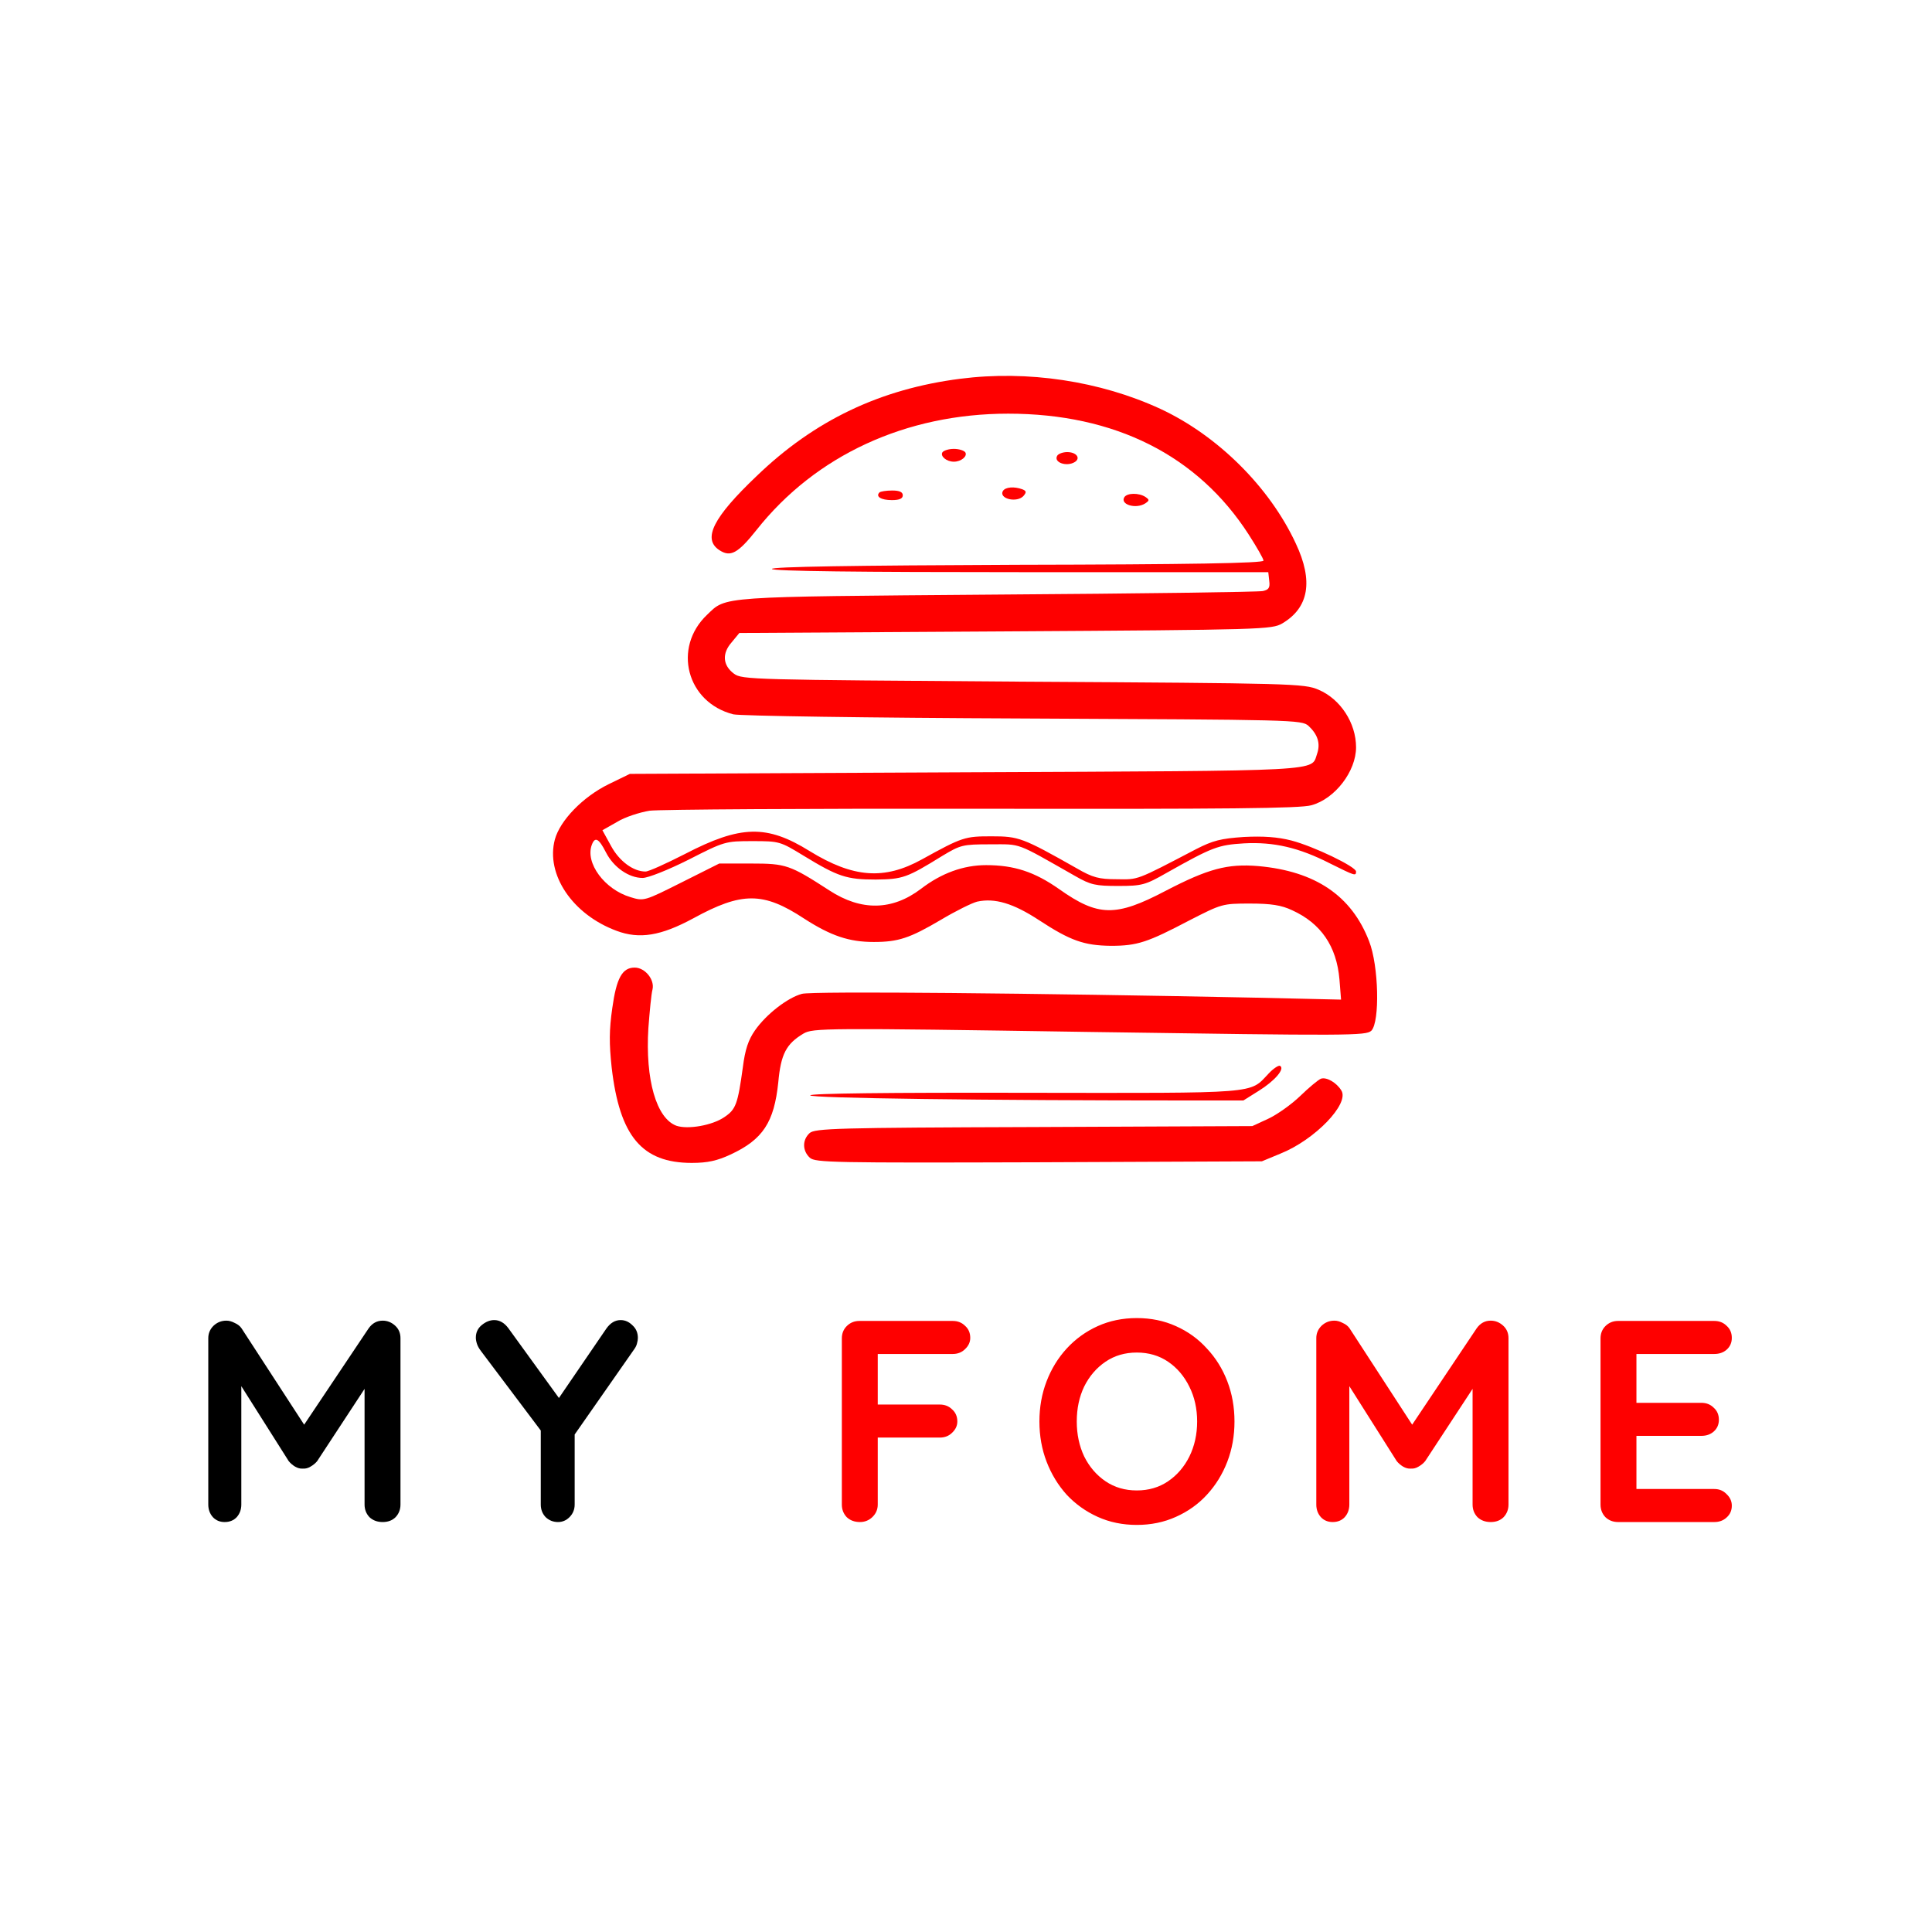 <svg width="807" height="807" viewBox="0 0 807 807" fill="none" xmlns="http://www.w3.org/2000/svg">
<rect width="807" height="807" fill="white"/>
<path d="M94.56 551.64C95.68 551.64 96.84 551.96 98.04 552.6C99.32 553.16 100.28 553.92 100.92 554.88L130.08 599.76L124.08 599.52L153.96 554.88C155.48 552.72 157.44 551.64 159.84 551.64C161.76 551.64 163.48 552.32 165 553.68C166.52 555.04 167.28 556.8 167.28 558.96V628.44C167.28 630.52 166.6 632.28 165.24 633.72C163.88 635.08 162.08 635.76 159.84 635.76C157.6 635.76 155.76 635.08 154.32 633.72C152.96 632.28 152.28 630.52 152.28 628.44V571.92L156.96 573L132.48 610.32C131.76 611.2 130.84 611.96 129.72 612.6C128.68 613.24 127.6 613.52 126.48 613.44C125.44 613.52 124.36 613.24 123.24 612.6C122.2 611.96 121.32 611.2 120.6 610.32L97.68 574.08L100.8 567.72V628.44C100.8 630.52 100.16 632.28 98.88 633.72C97.6 635.08 95.92 635.76 93.84 635.76C91.84 635.76 90.2 635.08 88.92 633.72C87.64 632.28 87 630.52 87 628.44V558.96C87 556.96 87.72 555.24 89.16 553.8C90.68 552.36 92.48 551.64 94.56 551.64ZM259.24 551.4C261.08 551.4 262.72 552.12 264.16 553.56C265.68 554.92 266.44 556.68 266.44 558.84C266.44 559.56 266.32 560.32 266.08 561.12C265.92 561.84 265.6 562.56 265.12 563.28L237.88 602.28L240.04 594V628.44C240.04 630.52 239.32 632.28 237.88 633.72C236.52 635.08 234.92 635.76 233.08 635.76C231.08 635.76 229.36 635.08 227.92 633.72C226.56 632.28 225.88 630.52 225.88 628.44V594.96L226.84 598.8L200.92 564.36C200.12 563.32 199.56 562.32 199.24 561.36C198.92 560.4 198.76 559.52 198.76 558.72C198.76 556.56 199.6 554.8 201.28 553.44C202.96 552.08 204.68 551.4 206.44 551.4C208.68 551.4 210.64 552.52 212.32 554.76L235.36 586.56L232 586.08L253.24 555C254.92 552.6 256.92 551.4 259.24 551.4Z" fill="black"/>
<path d="M359.198 635.76C356.958 635.76 355.118 635.08 353.678 633.72C352.318 632.28 351.638 630.52 351.638 628.44V559.08C351.638 557 352.318 555.28 353.678 553.92C355.118 552.48 356.878 551.76 358.958 551.76H397.958C400.038 551.76 401.758 552.44 403.118 553.8C404.558 555.08 405.278 556.76 405.278 558.84C405.278 560.6 404.558 562.16 403.118 563.52C401.758 564.88 400.038 565.56 397.958 565.56H365.558L366.638 564.12V588.24L365.798 586.68H392.558C394.638 586.68 396.358 587.36 397.718 588.72C399.158 590 399.878 591.68 399.878 593.76C399.878 595.52 399.158 597.08 397.718 598.44C396.358 599.8 394.638 600.48 392.558 600.48H365.558L366.638 599.4V628.44C366.638 630.52 365.878 632.28 364.358 633.72C362.918 635.08 361.198 635.76 359.198 635.76ZM515.646 593.76C515.646 599.76 514.646 605.36 512.646 610.56C510.646 615.76 507.806 620.36 504.126 624.36C500.526 628.28 496.206 631.36 491.166 633.6C486.206 635.84 480.766 636.96 474.846 636.96C468.926 636.96 463.486 635.84 458.526 633.6C453.566 631.36 449.246 628.28 445.566 624.36C441.966 620.36 439.166 615.76 437.166 610.56C435.166 605.36 434.166 599.76 434.166 593.76C434.166 587.76 435.166 582.16 437.166 576.96C439.166 571.76 441.966 567.2 445.566 563.28C449.246 559.28 453.566 556.16 458.526 553.92C463.486 551.68 468.926 550.56 474.846 550.56C480.766 550.56 486.206 551.68 491.166 553.92C496.206 556.16 500.526 559.28 504.126 563.28C507.806 567.2 510.646 571.76 512.646 576.96C514.646 582.16 515.646 587.76 515.646 593.76ZM500.046 593.76C500.046 588.4 498.966 583.56 496.806 579.24C494.646 574.84 491.686 571.36 487.926 568.8C484.166 566.24 479.806 564.96 474.846 564.96C469.886 564.96 465.526 566.24 461.766 568.8C458.006 571.36 455.046 574.8 452.886 579.12C450.806 583.44 449.766 588.32 449.766 593.76C449.766 599.12 450.806 604 452.886 608.4C455.046 612.72 458.006 616.16 461.766 618.72C465.526 621.28 469.886 622.56 474.846 622.56C479.806 622.56 484.166 621.28 487.926 618.72C491.686 616.16 494.646 612.72 496.806 608.4C498.966 604 500.046 599.12 500.046 593.76ZM557.38 551.64C558.5 551.64 559.66 551.96 560.86 552.6C562.14 553.16 563.1 553.92 563.74 554.88L592.9 599.76L586.9 599.52L616.78 554.88C618.3 552.72 620.26 551.64 622.66 551.64C624.58 551.64 626.3 552.32 627.82 553.68C629.34 555.04 630.1 556.8 630.1 558.96V628.44C630.1 630.52 629.42 632.28 628.06 633.72C626.7 635.08 624.9 635.76 622.66 635.76C620.42 635.76 618.58 635.08 617.14 633.72C615.78 632.28 615.1 630.52 615.1 628.44V571.92L619.78 573L595.3 610.32C594.58 611.2 593.66 611.96 592.54 612.6C591.5 613.24 590.42 613.52 589.3 613.44C588.26 613.52 587.18 613.24 586.06 612.6C585.02 611.96 584.14 611.2 583.42 610.32L560.5 574.08L563.62 567.72V628.44C563.62 630.52 562.98 632.28 561.7 633.72C560.42 635.08 558.74 635.76 556.66 635.76C554.66 635.76 553.02 635.08 551.74 633.72C550.46 632.28 549.82 630.52 549.82 628.44V558.96C549.82 556.96 550.54 555.24 551.98 553.8C553.5 552.36 555.3 551.64 557.38 551.64ZM675.861 551.76H716.061C718.141 551.76 719.861 552.44 721.221 553.8C722.661 555.08 723.381 556.76 723.381 558.84C723.381 560.84 722.661 562.48 721.221 563.76C719.861 564.96 718.141 565.56 716.061 565.56H682.461L683.541 563.52V586.92L682.581 585.96H710.661C712.741 585.96 714.461 586.64 715.821 588C717.261 589.28 717.981 590.96 717.981 593.04C717.981 595.04 717.261 596.68 715.821 597.96C714.461 599.16 712.741 599.76 710.661 599.76H682.941L683.541 598.8V623.04L682.581 621.96H716.061C718.141 621.96 719.861 622.68 721.221 624.12C722.661 625.48 723.381 627.08 723.381 628.92C723.381 630.92 722.661 632.56 721.221 633.84C719.861 635.12 718.141 635.76 716.061 635.76H675.861C673.781 635.76 672.021 635.08 670.581 633.72C669.221 632.28 668.541 630.52 668.541 628.44V559.08C668.541 557 669.221 555.28 670.581 553.92C672.021 552.48 673.781 551.76 675.861 551.76Z" fill="#FE0000"/>
<path d="M401.095 158.211C367.628 162.49 340.162 175.597 316.028 198.869C297.895 216.122 293.362 225.083 300.428 229.764C305.095 232.84 308.162 231.235 316.028 221.338C340.695 190.175 378.428 172.789 421.095 172.789C465.628 172.789 500.295 190.175 521.628 223.344C524.962 228.56 527.762 233.375 527.762 234.177C527.762 235.247 496.695 235.782 424.828 235.916C356.695 236.183 322.028 236.718 322.428 237.655C322.828 238.591 358.828 238.992 426.428 238.992H529.762L530.162 242.603C530.562 245.546 529.895 246.348 527.495 246.883C525.762 247.284 475.895 247.953 416.562 248.354C299.228 249.29 303.495 249.023 295.362 256.78C280.828 270.556 286.828 293.426 306.295 298.375C308.962 299.043 362.695 299.846 427.362 300.113C540.562 300.648 543.628 300.648 546.562 303.189C550.428 306.8 551.628 310.545 550.162 314.825C547.495 322.315 555.628 321.914 403.895 322.582L263.095 323.251L254.295 327.531C243.362 332.881 233.895 342.778 231.762 350.669C227.895 365.247 239.095 381.965 257.495 388.786C267.095 392.397 276.028 390.926 289.628 383.57C309.895 372.469 318.828 372.469 335.895 383.703C347.095 390.926 354.695 393.467 364.962 393.467C375.228 393.467 380.028 391.862 392.962 384.238C399.228 380.494 406.028 377.15 408.162 376.615C415.495 375.01 423.228 377.284 434.028 384.372C447.095 392.932 452.828 394.938 464.028 395.072C475.095 395.072 479.362 393.6 496.695 384.506C510.295 377.551 510.562 377.417 522.028 377.417C530.962 377.417 535.228 378.086 539.762 380.226C551.762 385.71 558.295 395.205 559.495 409.115L560.162 417.541L524.962 416.738C433.495 414.866 338.962 413.93 334.962 415.133C328.962 416.738 320.028 423.693 315.362 430.38C312.562 434.392 311.228 438.405 310.295 445.761C308.162 461.275 307.362 463.415 302.562 466.625C297.495 470.102 287.362 471.841 282.562 470.236C274.162 467.16 269.495 450.977 270.828 429.444C271.362 422.489 272.028 415.267 272.562 413.261C273.495 409.249 269.495 404.166 265.095 404.166C259.895 404.166 257.495 408.58 255.762 421.018C254.428 430.246 254.428 435.864 255.495 445.894C258.828 474.649 268.162 485.75 288.962 485.75C295.628 485.75 299.628 484.814 305.095 482.273C318.695 475.987 323.362 468.765 325.095 452.047C326.162 440.277 328.428 435.997 335.628 431.718C339.628 429.444 343.628 429.31 455.095 431.049C564.028 432.654 570.562 432.654 572.828 430.514C576.428 426.769 575.895 403.364 571.895 393.199C564.562 374.074 549.362 363.909 525.628 361.769C512.695 360.699 504.695 362.839 486.695 372.201C466.028 383.035 458.695 382.901 442.428 371.399C432.162 364.177 423.628 361.368 411.895 361.368C402.428 361.368 393.228 364.712 384.695 371.265C372.695 380.36 359.762 380.627 346.428 371.934C329.895 361.234 328.295 360.699 313.762 360.699H300.428L284.695 368.59C269.228 376.347 268.962 376.481 263.362 374.743C252.562 371.533 244.295 360.432 247.228 352.808C248.562 349.331 250.162 350.267 253.095 356.018C256.295 362.304 262.695 366.718 268.428 366.718C270.695 366.718 279.095 363.374 287.628 359.094C302.562 351.471 302.962 351.337 314.295 351.337C325.628 351.337 325.895 351.471 335.762 357.49C350.028 366.183 353.628 367.387 365.762 367.387C377.095 367.253 378.695 366.718 393.628 357.49C401.228 352.942 402.028 352.675 413.628 352.675C426.828 352.675 423.895 351.605 449.095 365.915C455.628 369.66 457.628 370.061 467.095 370.061C476.962 370.061 478.428 369.66 487.095 364.712C506.562 353.745 508.828 352.942 519.628 352.273C532.028 351.605 542.562 354.012 555.628 360.699C565.895 365.782 566.428 366.049 566.428 364.043C566.428 362.037 548.695 353.477 539.362 351.07C533.628 349.599 527.628 349.197 519.628 349.599C509.895 350.267 506.695 351.07 499.628 354.681C474.295 367.922 475.628 367.387 466.428 367.253C459.095 367.253 456.428 366.584 449.762 362.706C427.095 349.866 425.495 349.331 414.162 349.331C403.095 349.331 402.028 349.599 385.095 358.961C369.362 367.654 356.428 366.718 338.162 355.483C320.295 344.383 309.362 344.65 286.162 356.687C278.295 360.699 270.962 364.043 269.628 364.043C264.562 364.043 258.695 359.763 255.228 353.343L251.628 346.79L257.762 343.313C260.962 341.306 267.228 339.3 271.362 338.632C275.628 338.097 338.162 337.695 410.428 337.829C512.828 337.963 543.095 337.695 547.762 336.358C557.628 333.683 566.428 322.181 566.428 312.15C566.428 301.986 559.895 291.955 550.695 288.076C544.695 285.535 540.162 285.401 427.228 284.733C314.428 283.93 309.895 283.93 306.562 281.389C301.895 277.912 301.495 272.963 305.628 268.282L308.828 264.404L420.028 263.735C528.028 263.066 531.228 262.932 535.628 260.391C546.695 253.838 548.695 242.737 541.228 226.955C530.295 203.416 508.562 181.883 484.695 170.783C459.495 159.147 429.228 154.6 401.095 158.211Z" fill="#FE0000"/>
<path d="M393.629 188.971C392.695 190.576 395.362 192.85 398.429 192.85C401.495 192.85 404.162 190.576 403.229 188.971C402.695 188.169 400.562 187.5 398.429 187.5C396.295 187.5 394.162 188.169 393.629 188.971Z" fill="#FE0000"/>
<path d="M441.629 190.309C439.895 193.118 445.495 195.124 448.962 192.984C451.495 191.379 449.629 188.838 445.762 188.838C444.029 188.838 442.162 189.507 441.629 190.309Z" fill="#FE0000"/>
<path d="M418.962 205.021C416.962 208.365 424.962 210.237 427.629 207.027C428.829 205.556 428.695 205.021 426.962 204.353C423.629 203.149 420.029 203.416 418.962 205.021Z" fill="#FE0000"/>
<path d="M367.362 205.689C365.629 207.428 368.029 208.899 372.562 208.899C375.762 208.899 377.095 208.23 377.095 206.893C377.095 205.556 375.762 204.887 372.695 204.887C370.162 204.887 367.762 205.288 367.362 205.689Z" fill="#FE0000"/>
<path d="M469.628 207.695C467.762 210.772 474.562 212.778 478.428 210.237C480.162 209.033 480.162 208.765 478.428 207.562C475.762 205.823 470.828 205.823 469.628 207.695Z" fill="#FE0000"/>
<path d="M529.895 448.436C521.762 456.995 526.962 456.594 428.295 456.46C370.962 456.326 338.429 456.728 338.429 457.53C338.429 458.734 411.095 459.67 497.229 459.67H519.362L525.762 455.658C532.429 451.512 536.829 446.429 534.695 445.226C534.162 444.824 531.895 446.296 529.895 448.436Z" fill="#FE0000"/>
<path d="M551.762 450.575C550.695 450.977 546.828 454.186 543.095 457.798C539.495 461.275 533.495 465.555 529.762 467.293L523.095 470.37L431.762 470.771C349.895 471.038 340.295 471.306 338.162 473.312C335.095 476.121 335.095 480.668 338.295 483.61C340.562 485.616 348.162 485.75 433.895 485.483L527.095 485.081L534.828 481.872C549.228 476.121 563.762 461.007 560.295 455.524C558.295 452.18 554.028 449.773 551.762 450.575Z" fill="#FE0000"/>
</svg>
